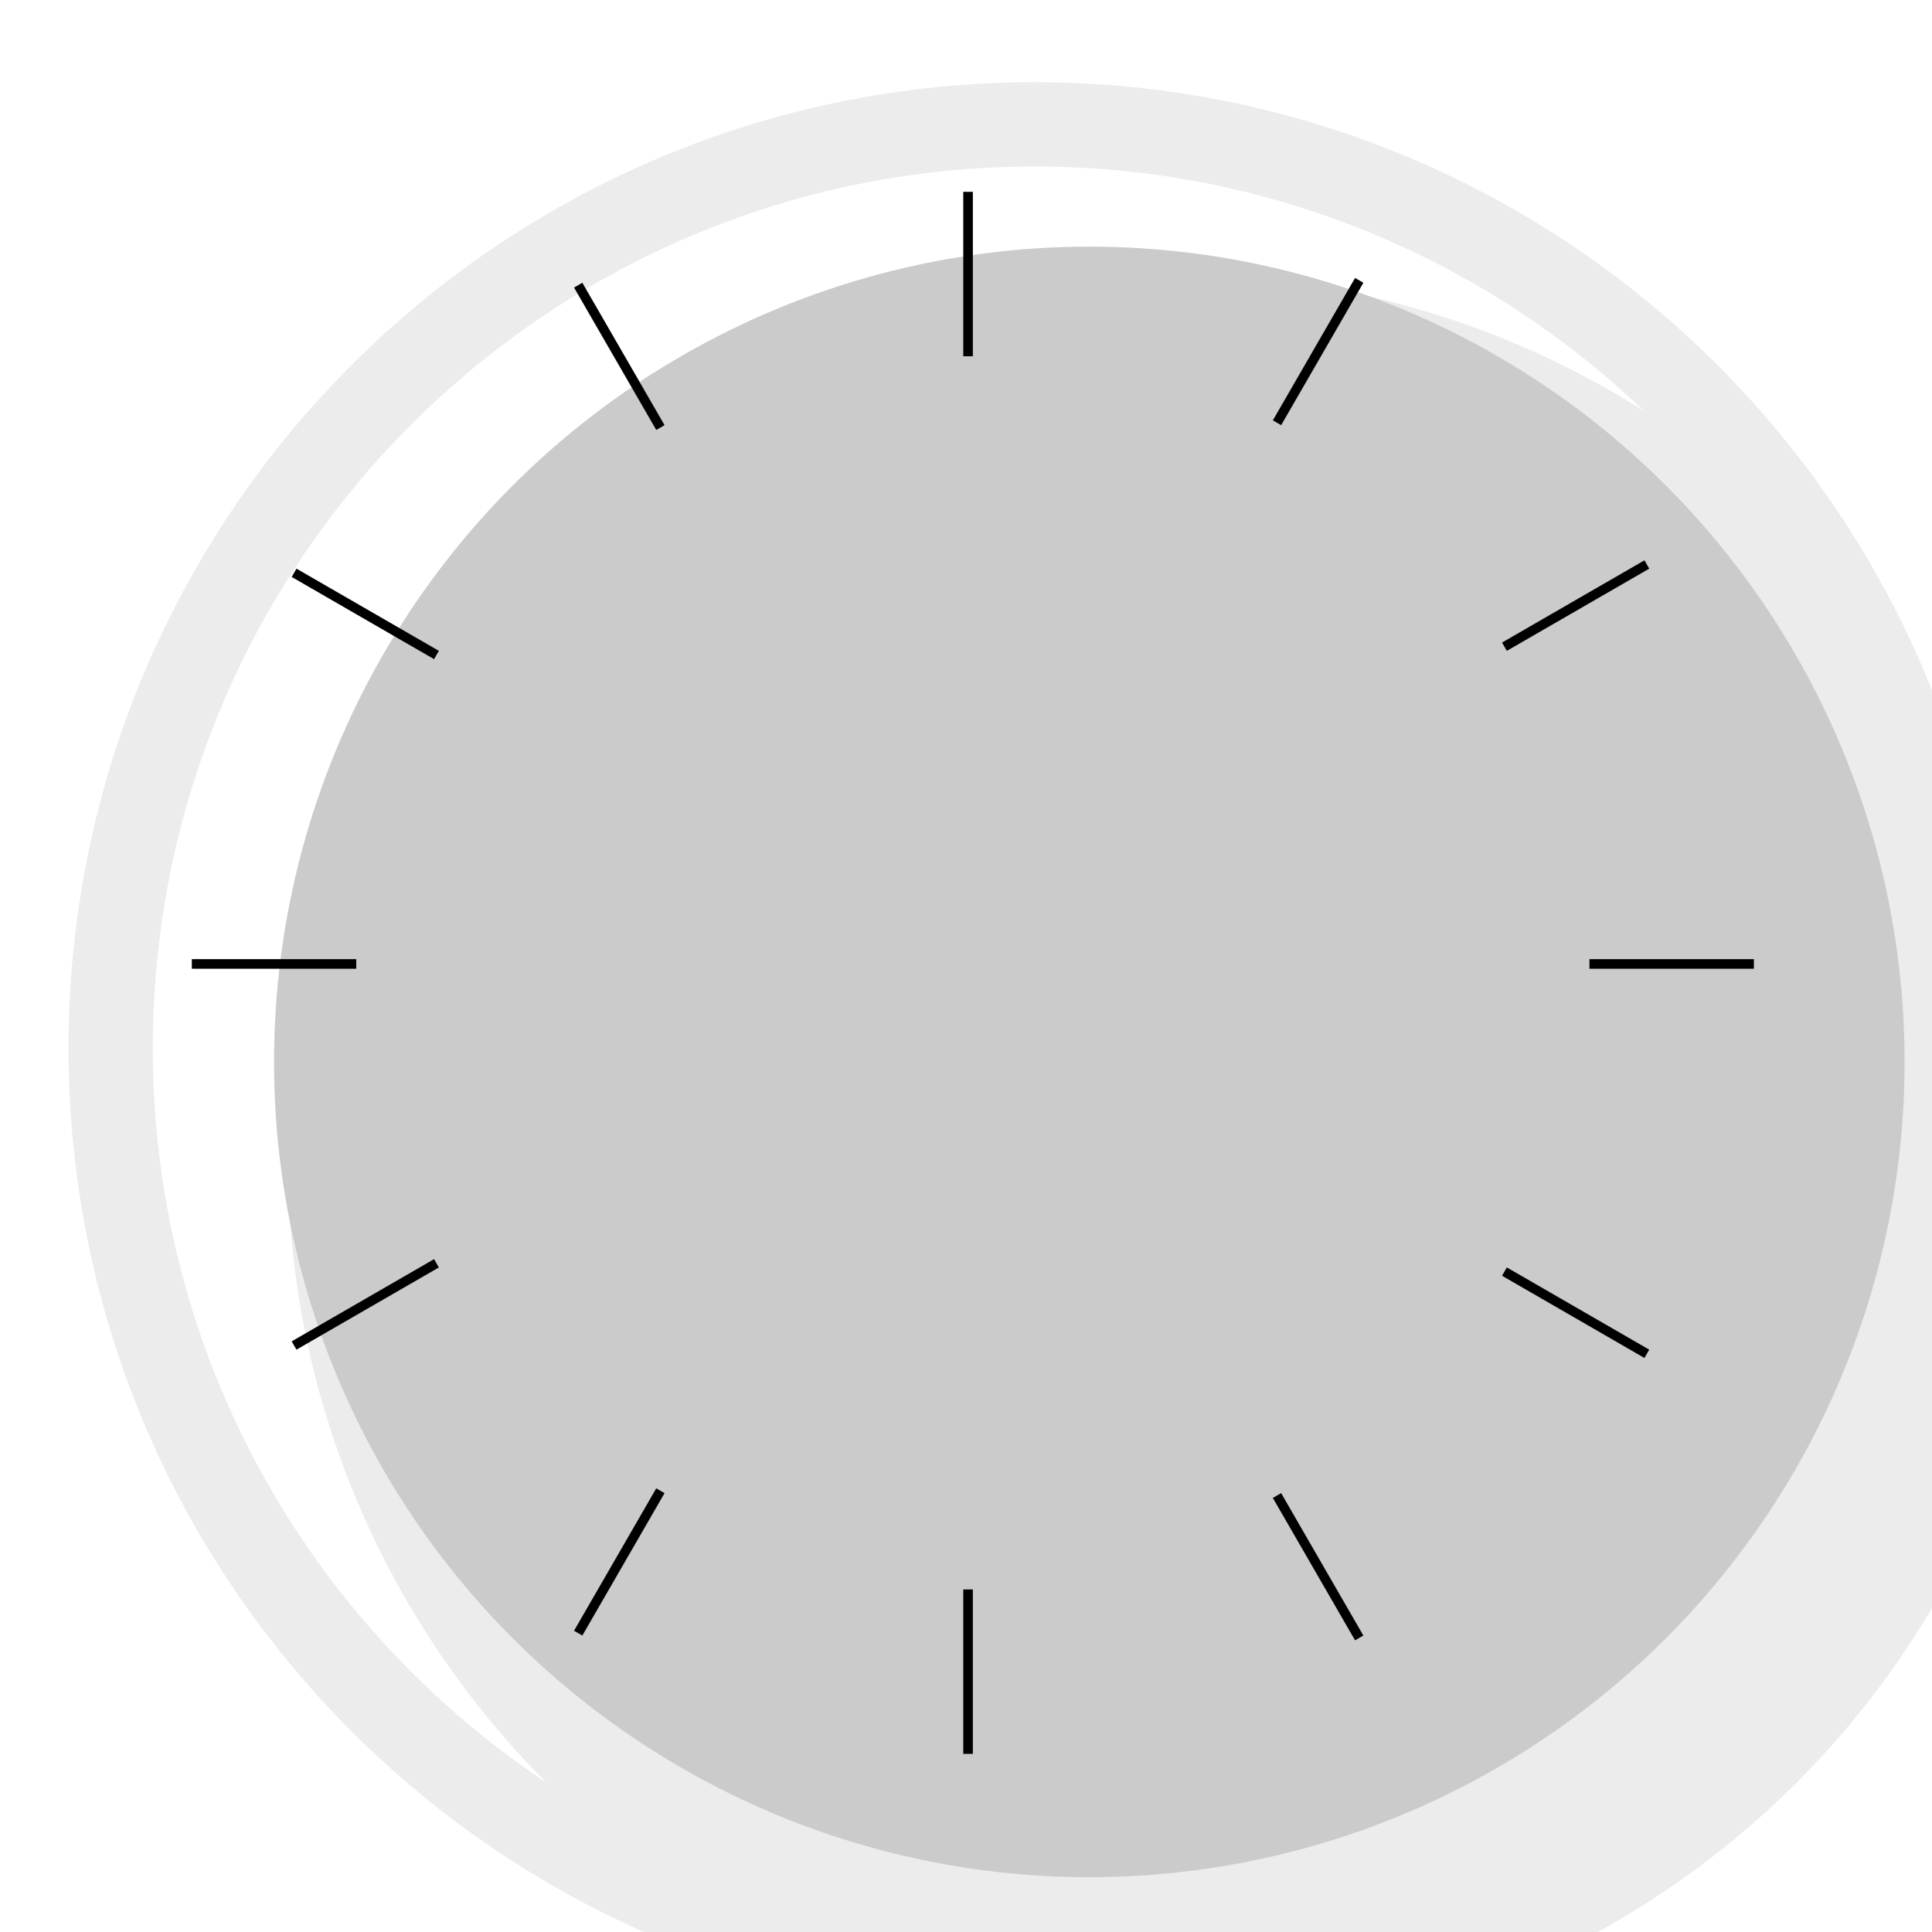 <svg width="141" height="141" viewBox="0 0 141 141" fill="none" xmlns="http://www.w3.org/2000/svg">
<g filter="url(#filter0_ii_0_1)">
<path d="M141 70.5C141 109.436 109.436 141 70.5 141C31.564 141 0 109.436 0 70.5C0 31.564 31.564 0 70.5 0C109.436 0 141 31.564 141 70.5ZM6.153 70.5C6.153 106.038 34.962 134.847 70.5 134.847C106.038 134.847 134.847 106.038 134.847 70.5C134.847 34.962 106.038 6.153 70.5 6.153C34.962 6.153 6.153 34.962 6.153 70.5Z" fill="#ECECEC"/>
</g>
<g filter="url(#filter1_i_0_1)">
<circle cx="70.5" cy="70.5" r="64.5" fill="#ECECEC"/>
</g>
<g filter="url(#filter2_i_0_1)">
<circle cx="70.5" cy="70.5" r="59.5" fill="#CBCBCB"/>
</g>
<line x1="70.65" y1="26" x2="70.65" y2="14" stroke="black" stroke-width="0.7"/>
<line x1="70.65" y1="128" x2="70.65" y2="116" stroke="black" stroke-width="0.7"/>
<line x1="26" y1="70.35" x2="14" y2="70.35" stroke="black" stroke-width="0.7"/>
<line x1="128" y1="70.35" x2="116" y2="70.35" stroke="black" stroke-width="0.7"/>
<line x1="31.854" y1="47.803" x2="21.462" y2="41.803" stroke="black" stroke-width="0.7"/>
<line x1="120.188" y1="98.803" x2="109.796" y2="92.803" stroke="black" stroke-width="0.7"/>
<line x1="48.197" y1="31.204" x2="42.197" y2="20.812" stroke="black" stroke-width="0.7"/>
<line x1="99.197" y1="119.539" x2="93.197" y2="109.146" stroke="black" stroke-width="0.7"/>
<line x1="93.197" y1="30.854" x2="99.197" y2="20.462" stroke="black" stroke-width="0.7"/>
<line x1="42.197" y1="119.189" x2="48.197" y2="108.796" stroke="black" stroke-width="0.7"/>
<line x1="109.796" y1="47.197" x2="120.188" y2="41.197" stroke="black" stroke-width="0.7"/>
<line x1="21.462" y1="98.197" x2="31.854" y2="92.197" stroke="black" stroke-width="0.7"/>
<defs>
<filter id="filter0_ii_0_1" x="-2" y="-1" width="147.6" height="146.6" filterUnits="userSpaceOnUse" color-interpolation-filters="sRGB">
<feFlood flood-opacity="0" result="BackgroundImageFix"/>
<feBlend mode="normal" in="SourceGraphic" in2="BackgroundImageFix" result="shape"/>
<feColorMatrix in="SourceAlpha" type="matrix" values="0 0 0 0 0 0 0 0 0 0 0 0 0 0 0 0 0 0 127 0" result="hardAlpha"/>
<feOffset dx="-2" dy="-1"/>
<feGaussianBlur stdDeviation="2.25"/>
<feComposite in2="hardAlpha" operator="arithmetic" k2="-1" k3="1"/>
<feColorMatrix type="matrix" values="0 0 0 0 0 0 0 0 0 0 0 0 0 0 0 0 0 0 0.25 0"/>
<feBlend mode="normal" in2="shape" result="effect1_innerShadow_0_1"/>
<feColorMatrix in="SourceAlpha" type="matrix" values="0 0 0 0 0 0 0 0 0 0 0 0 0 0 0 0 0 0 127 0" result="hardAlpha"/>
<feOffset dx="7" dy="7"/>
<feGaussianBlur stdDeviation="2.3"/>
<feComposite in2="hardAlpha" operator="arithmetic" k2="-1" k3="1"/>
<feColorMatrix type="matrix" values="0 0 0 0 0 0 0 0 0 0 0 0 0 0 0 0 0 0 0.12 0"/>
<feBlend mode="normal" in2="effect1_innerShadow_0_1" result="effect2_innerShadow_0_1"/>
</filter>
<filter id="filter1_i_0_1" x="6" y="6" width="144" height="143" filterUnits="userSpaceOnUse" color-interpolation-filters="sRGB">
<feFlood flood-opacity="0" result="BackgroundImageFix"/>
<feBlend mode="normal" in="SourceGraphic" in2="BackgroundImageFix" result="shape"/>
<feColorMatrix in="SourceAlpha" type="matrix" values="0 0 0 0 0 0 0 0 0 0 0 0 0 0 0 0 0 0 127 0" result="hardAlpha"/>
<feOffset dx="15" dy="14"/>
<feGaussianBlur stdDeviation="10.45"/>
<feComposite in2="hardAlpha" operator="arithmetic" k2="-1" k3="1"/>
<feColorMatrix type="matrix" values="0 0 0 0 0 0 0 0 0 0 0 0 0 0 0 0 0 0 0.43 0"/>
<feBlend mode="normal" in2="shape" result="effect1_innerShadow_0_1"/>
</filter>
<filter id="filter2_i_0_1" x="11" y="11" width="128" height="126" filterUnits="userSpaceOnUse" color-interpolation-filters="sRGB">
<feFlood flood-opacity="0" result="BackgroundImageFix"/>
<feBlend mode="normal" in="SourceGraphic" in2="BackgroundImageFix" result="shape"/>
<feColorMatrix in="SourceAlpha" type="matrix" values="0 0 0 0 0 0 0 0 0 0 0 0 0 0 0 0 0 0 127 0" result="hardAlpha"/>
<feOffset dx="9" dy="7"/>
<feGaussianBlur stdDeviation="8.9"/>
<feComposite in2="hardAlpha" operator="arithmetic" k2="-1" k3="1"/>
<feColorMatrix type="matrix" values="0 0 0 0 0 0 0 0 0 0 0 0 0 0 0 0 0 0 0.39 0"/>
<feBlend mode="normal" in2="shape" result="effect1_innerShadow_0_1"/>
</filter>
</defs>
</svg>
